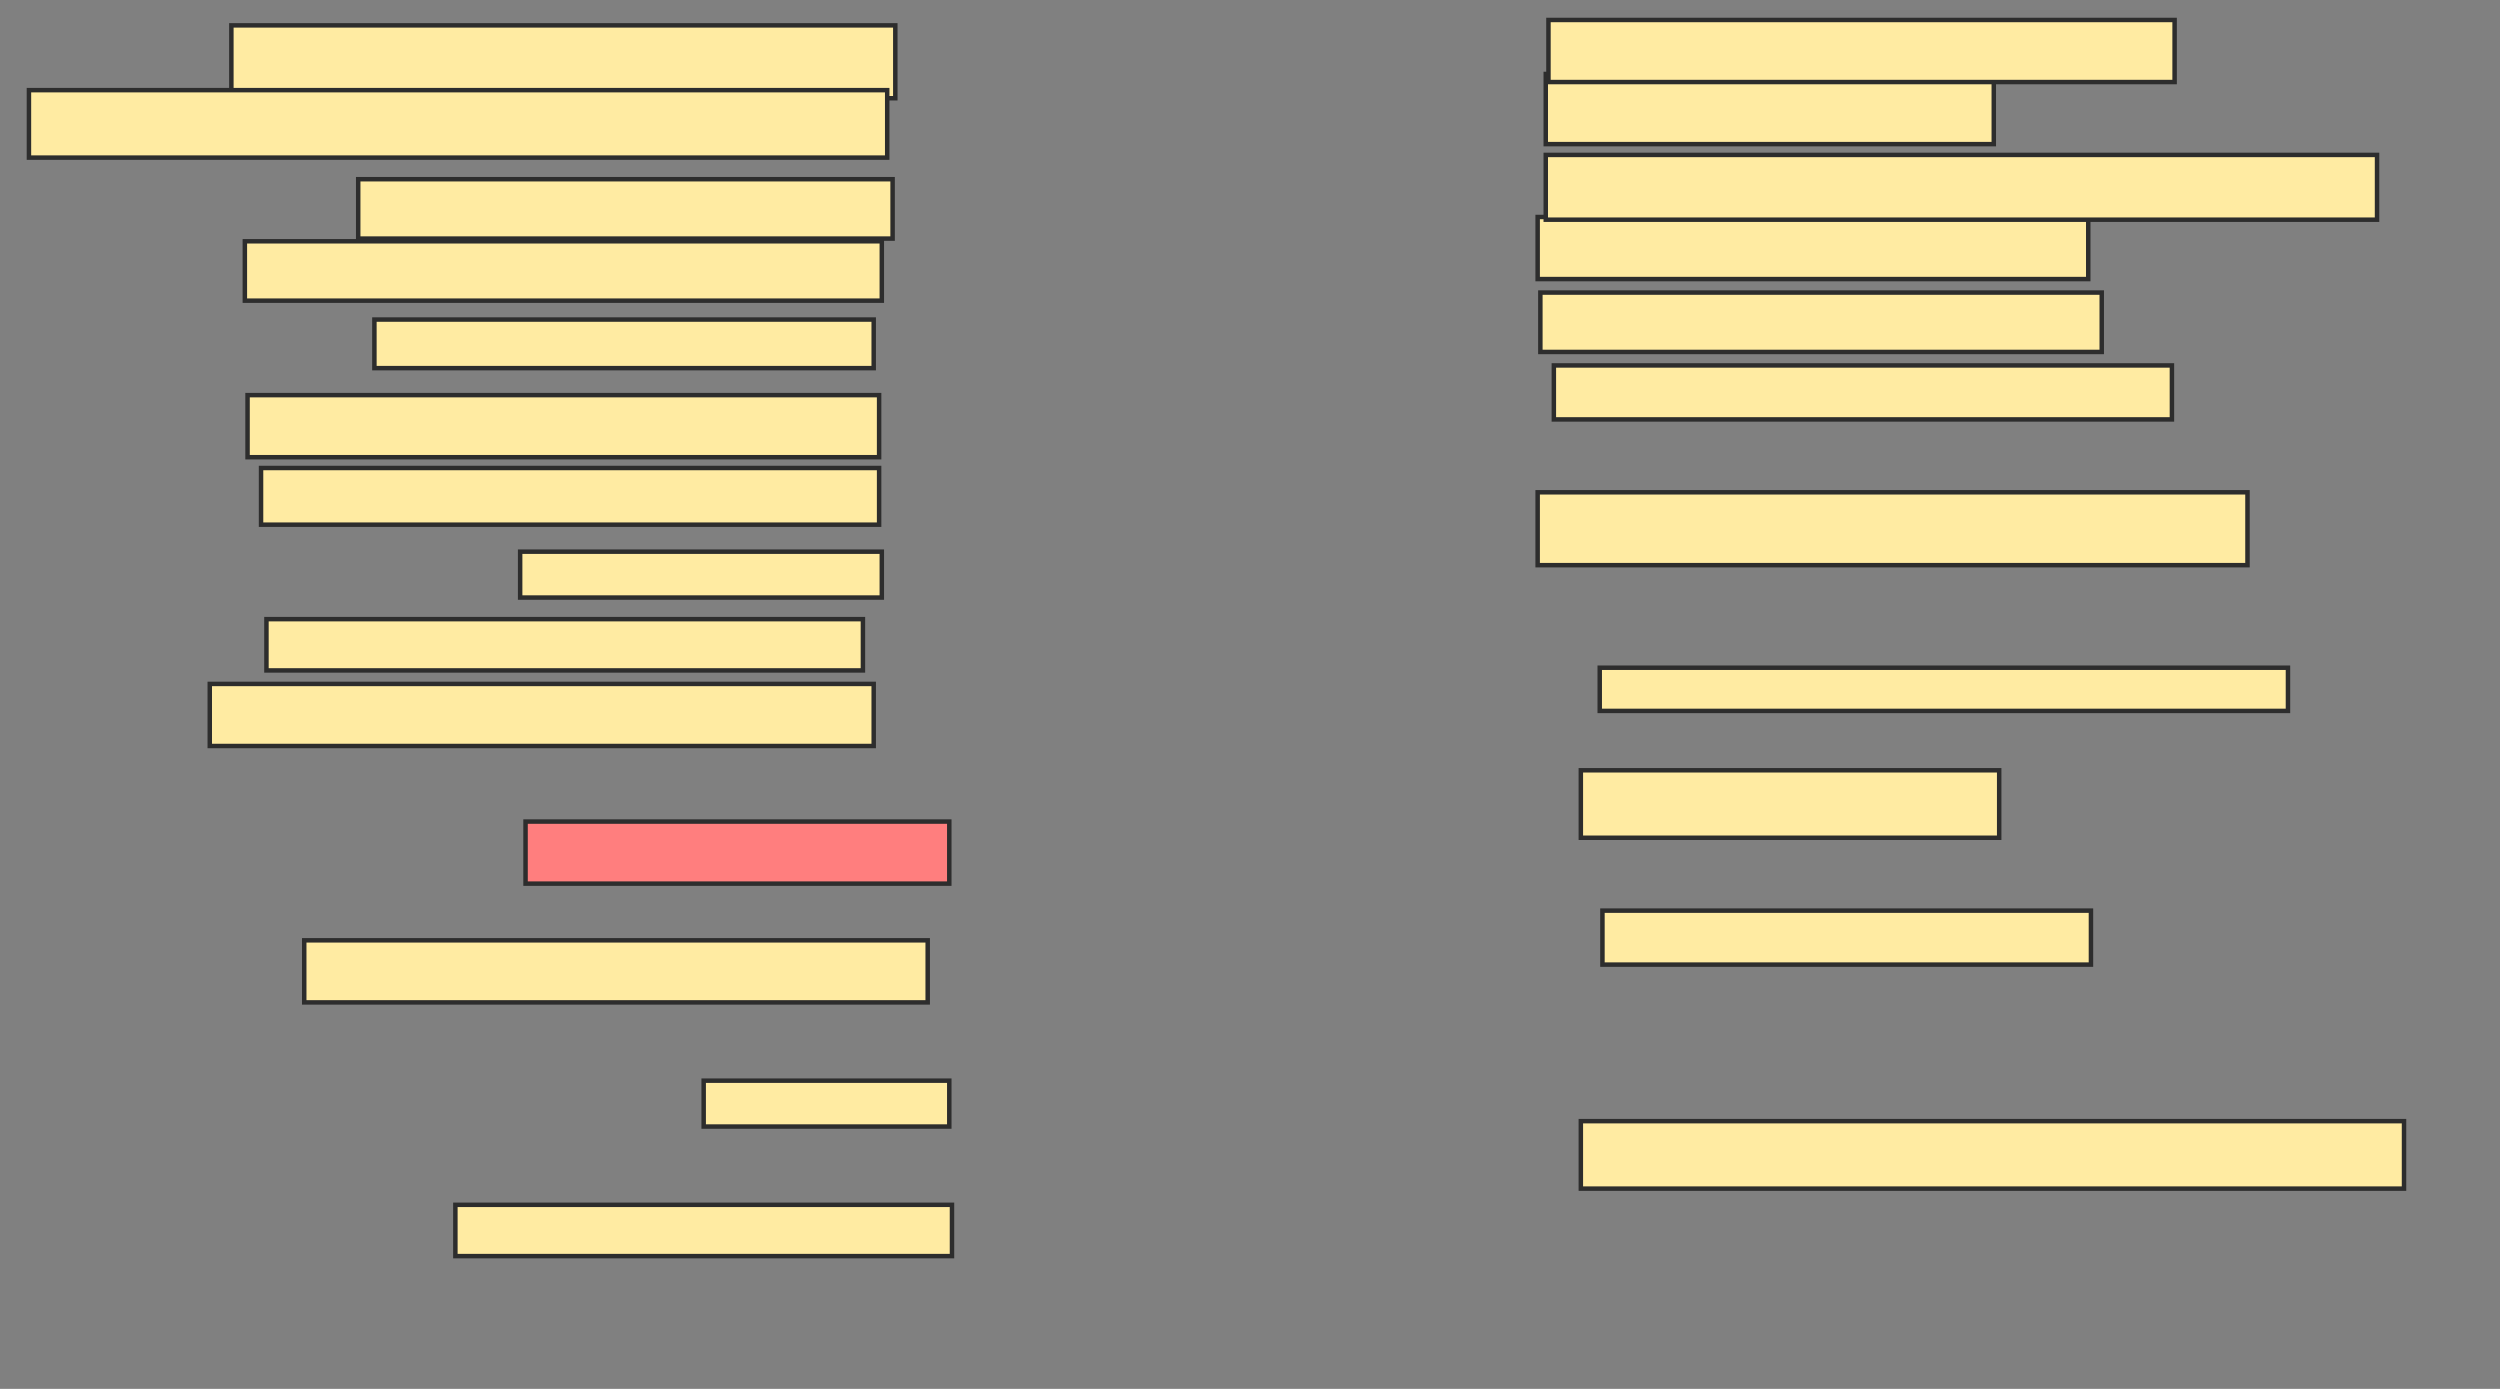 <svg xmlns="http://www.w3.org/2000/svg" width="558" height="310">
 <rect width="100%" height="100%" fill="#808080" stroke="none"/>
 <!-- Created with Image Occlusion Enhanced -->
 <g>
  <title>Labels</title>
 </g>
 <g>
  <title>Masks</title>
  <rect id="d7a0b038c7114507842e8cff29228aab-ao-1" height="16.265" width="148.193" y="5.663" x="51.639" stroke-linecap="null" stroke-linejoin="null" stroke-dasharray="null" stroke="#2D2D2D" fill="#FFEBA2"/>
  <rect id="d7a0b038c7114507842e8cff29228aab-ao-2" height="15.06" width="191.566" y="20.12" x="6.458" stroke-linecap="null" stroke-linejoin="null" stroke-dasharray="null" stroke="#2D2D2D" fill="#FFEBA2"/>
  <rect id="d7a0b038c7114507842e8cff29228aab-ao-3" height="13.253" width="119.277" y="40" x="79.952" stroke-linecap="null" stroke-linejoin="null" stroke-dasharray="null" stroke="#2D2D2D" fill="#FFEBA2"/>
  <rect id="d7a0b038c7114507842e8cff29228aab-ao-4" height="13.253" width="142.169" y="53.855" x="54.651" stroke-linecap="null" stroke-linejoin="null" stroke-dasharray="null" stroke="#2D2D2D" fill="#FFEBA2"/>
  <rect id="d7a0b038c7114507842e8cff29228aab-ao-5" height="10.843" width="111.446" y="71.325" x="83.566" stroke-linecap="null" stroke-linejoin="null" stroke-dasharray="null" stroke="#2D2D2D" fill="#FFEBA2"/>
  <rect id="d7a0b038c7114507842e8cff29228aab-ao-6" height="13.855" width="140.964" y="88.193" x="55.253" stroke-linecap="null" stroke-linejoin="null" stroke-dasharray="null" stroke="#2D2D2D" fill="#FFEBA2"/>
  <rect id="d7a0b038c7114507842e8cff29228aab-ao-7" height="12.651" width="137.952" y="104.458" x="58.265" stroke-linecap="null" stroke-linejoin="null" stroke-dasharray="null" stroke="#2D2D2D" fill="#FFEBA2"/>
  <rect id="d7a0b038c7114507842e8cff29228aab-ao-8" height="10.241" width="80.723" y="123.133" x="116.096" stroke-linecap="null" stroke-linejoin="null" stroke-dasharray="null" stroke="#2D2D2D" fill="#FFEBA2"/>
  <rect id="d7a0b038c7114507842e8cff29228aab-ao-9" height="11.446" width="133.133" y="138.193" x="59.47" stroke-linecap="null" stroke-linejoin="null" stroke-dasharray="null" stroke="#2D2D2D" fill="#FFEBA2"/>
  <rect id="d7a0b038c7114507842e8cff29228aab-ao-10" height="13.855" width="148.193" y="152.651" x="46.819" stroke-linecap="null" stroke-linejoin="null" stroke-dasharray="null" stroke="#2D2D2D" fill="#FFEBA2"/>
  <rect id="d7a0b038c7114507842e8cff29228aab-ao-11" height="13.855" width="94.578" y="183.374" x="117.301" stroke-linecap="null" stroke-linejoin="null" stroke-dasharray="null" stroke="#2D2D2D" fill="#FF7E7E" class="qshape"/>
  <rect id="d7a0b038c7114507842e8cff29228aab-ao-12" height="13.855" width="139.157" y="209.88" x="67.904" stroke-linecap="null" stroke-linejoin="null" stroke-dasharray="null" stroke="#2D2D2D" fill="#FFEBA2"/>
  <rect id="d7a0b038c7114507842e8cff29228aab-ao-13" height="10.241" width="54.819" y="241.205" x="157.06" stroke-linecap="null" stroke-linejoin="null" stroke-dasharray="null" stroke="#2D2D2D" fill="#FFEBA2"/>
  <rect id="d7a0b038c7114507842e8cff29228aab-ao-14" height="11.446" width="110.843" y="268.916" x="101.639" stroke-linecap="null" stroke-linejoin="null" stroke-dasharray="null" stroke="#2D2D2D" fill="#FFEBA2"/>
  <rect id="d7a0b038c7114507842e8cff29228aab-ao-15" height="15.06" width="183.735" y="250.241" x="352.843" stroke-linecap="null" stroke-linejoin="null" stroke-dasharray="null" stroke="#2D2D2D" fill="#FFEBA2"/>
  <rect id="d7a0b038c7114507842e8cff29228aab-ao-16" height="12.048" width="109.036" y="203.253" x="357.663" stroke-linecap="null" stroke-linejoin="null" stroke-dasharray="null" stroke="#2D2D2D" fill="#FFEBA2"/>
  <rect id="d7a0b038c7114507842e8cff29228aab-ao-17" height="15.06" width="93.374" y="171.928" x="352.843" stroke-linecap="null" stroke-linejoin="null" stroke-dasharray="null" stroke="#2D2D2D" fill="#FFEBA2"/>
  <rect id="d7a0b038c7114507842e8cff29228aab-ao-18" height="9.639" width="153.614" y="149.036" x="357.06" stroke-linecap="null" stroke-linejoin="null" stroke-dasharray="null" stroke="#2D2D2D" fill="#FFEBA2"/>
  <rect id="d7a0b038c7114507842e8cff29228aab-ao-19" height="16.265" width="158.434" y="109.88" x="343.205" stroke-linecap="null" stroke-linejoin="null" stroke-dasharray="null" stroke="#2D2D2D" fill="#FFEBA2"/>
  <rect id="d7a0b038c7114507842e8cff29228aab-ao-20" height="12.048" width="137.952" y="81.566" x="346.819" stroke-linecap="null" stroke-linejoin="null" stroke-dasharray="null" stroke="#2D2D2D" fill="#FFEBA2"/>
  <rect id="d7a0b038c7114507842e8cff29228aab-ao-21" height="13.253" width="125.301" y="65.301" x="343.807" stroke-linecap="null" stroke-linejoin="null" stroke-dasharray="null" stroke="#2D2D2D" fill="#FFEBA2"/>
  <rect id="d7a0b038c7114507842e8cff29228aab-ao-22" height="13.855" width="122.892" y="48.434" x="343.205" stroke-linecap="null" stroke-linejoin="null" stroke-dasharray="null" stroke="#2D2D2D" fill="#FFEBA2"/>
  <rect id="d7a0b038c7114507842e8cff29228aab-ao-23" height="14.458" width="185.542" y="34.578" x="345.012" stroke-linecap="null" stroke-linejoin="null" stroke-dasharray="null" stroke="#2D2D2D" fill="#FFEBA2"/>
  <rect id="d7a0b038c7114507842e8cff29228aab-ao-24" height="15.663" width="100" y="16.506" x="345.012" stroke-linecap="null" stroke-linejoin="null" stroke-dasharray="null" stroke="#2D2D2D" fill="#FFEBA2"/>
  <rect id="d7a0b038c7114507842e8cff29228aab-ao-25" height="13.855" width="139.759" y="4.458" x="345.614" stroke-linecap="null" stroke-linejoin="null" stroke-dasharray="null" stroke="#2D2D2D" fill="#FFEBA2"/>
 </g>
</svg>
